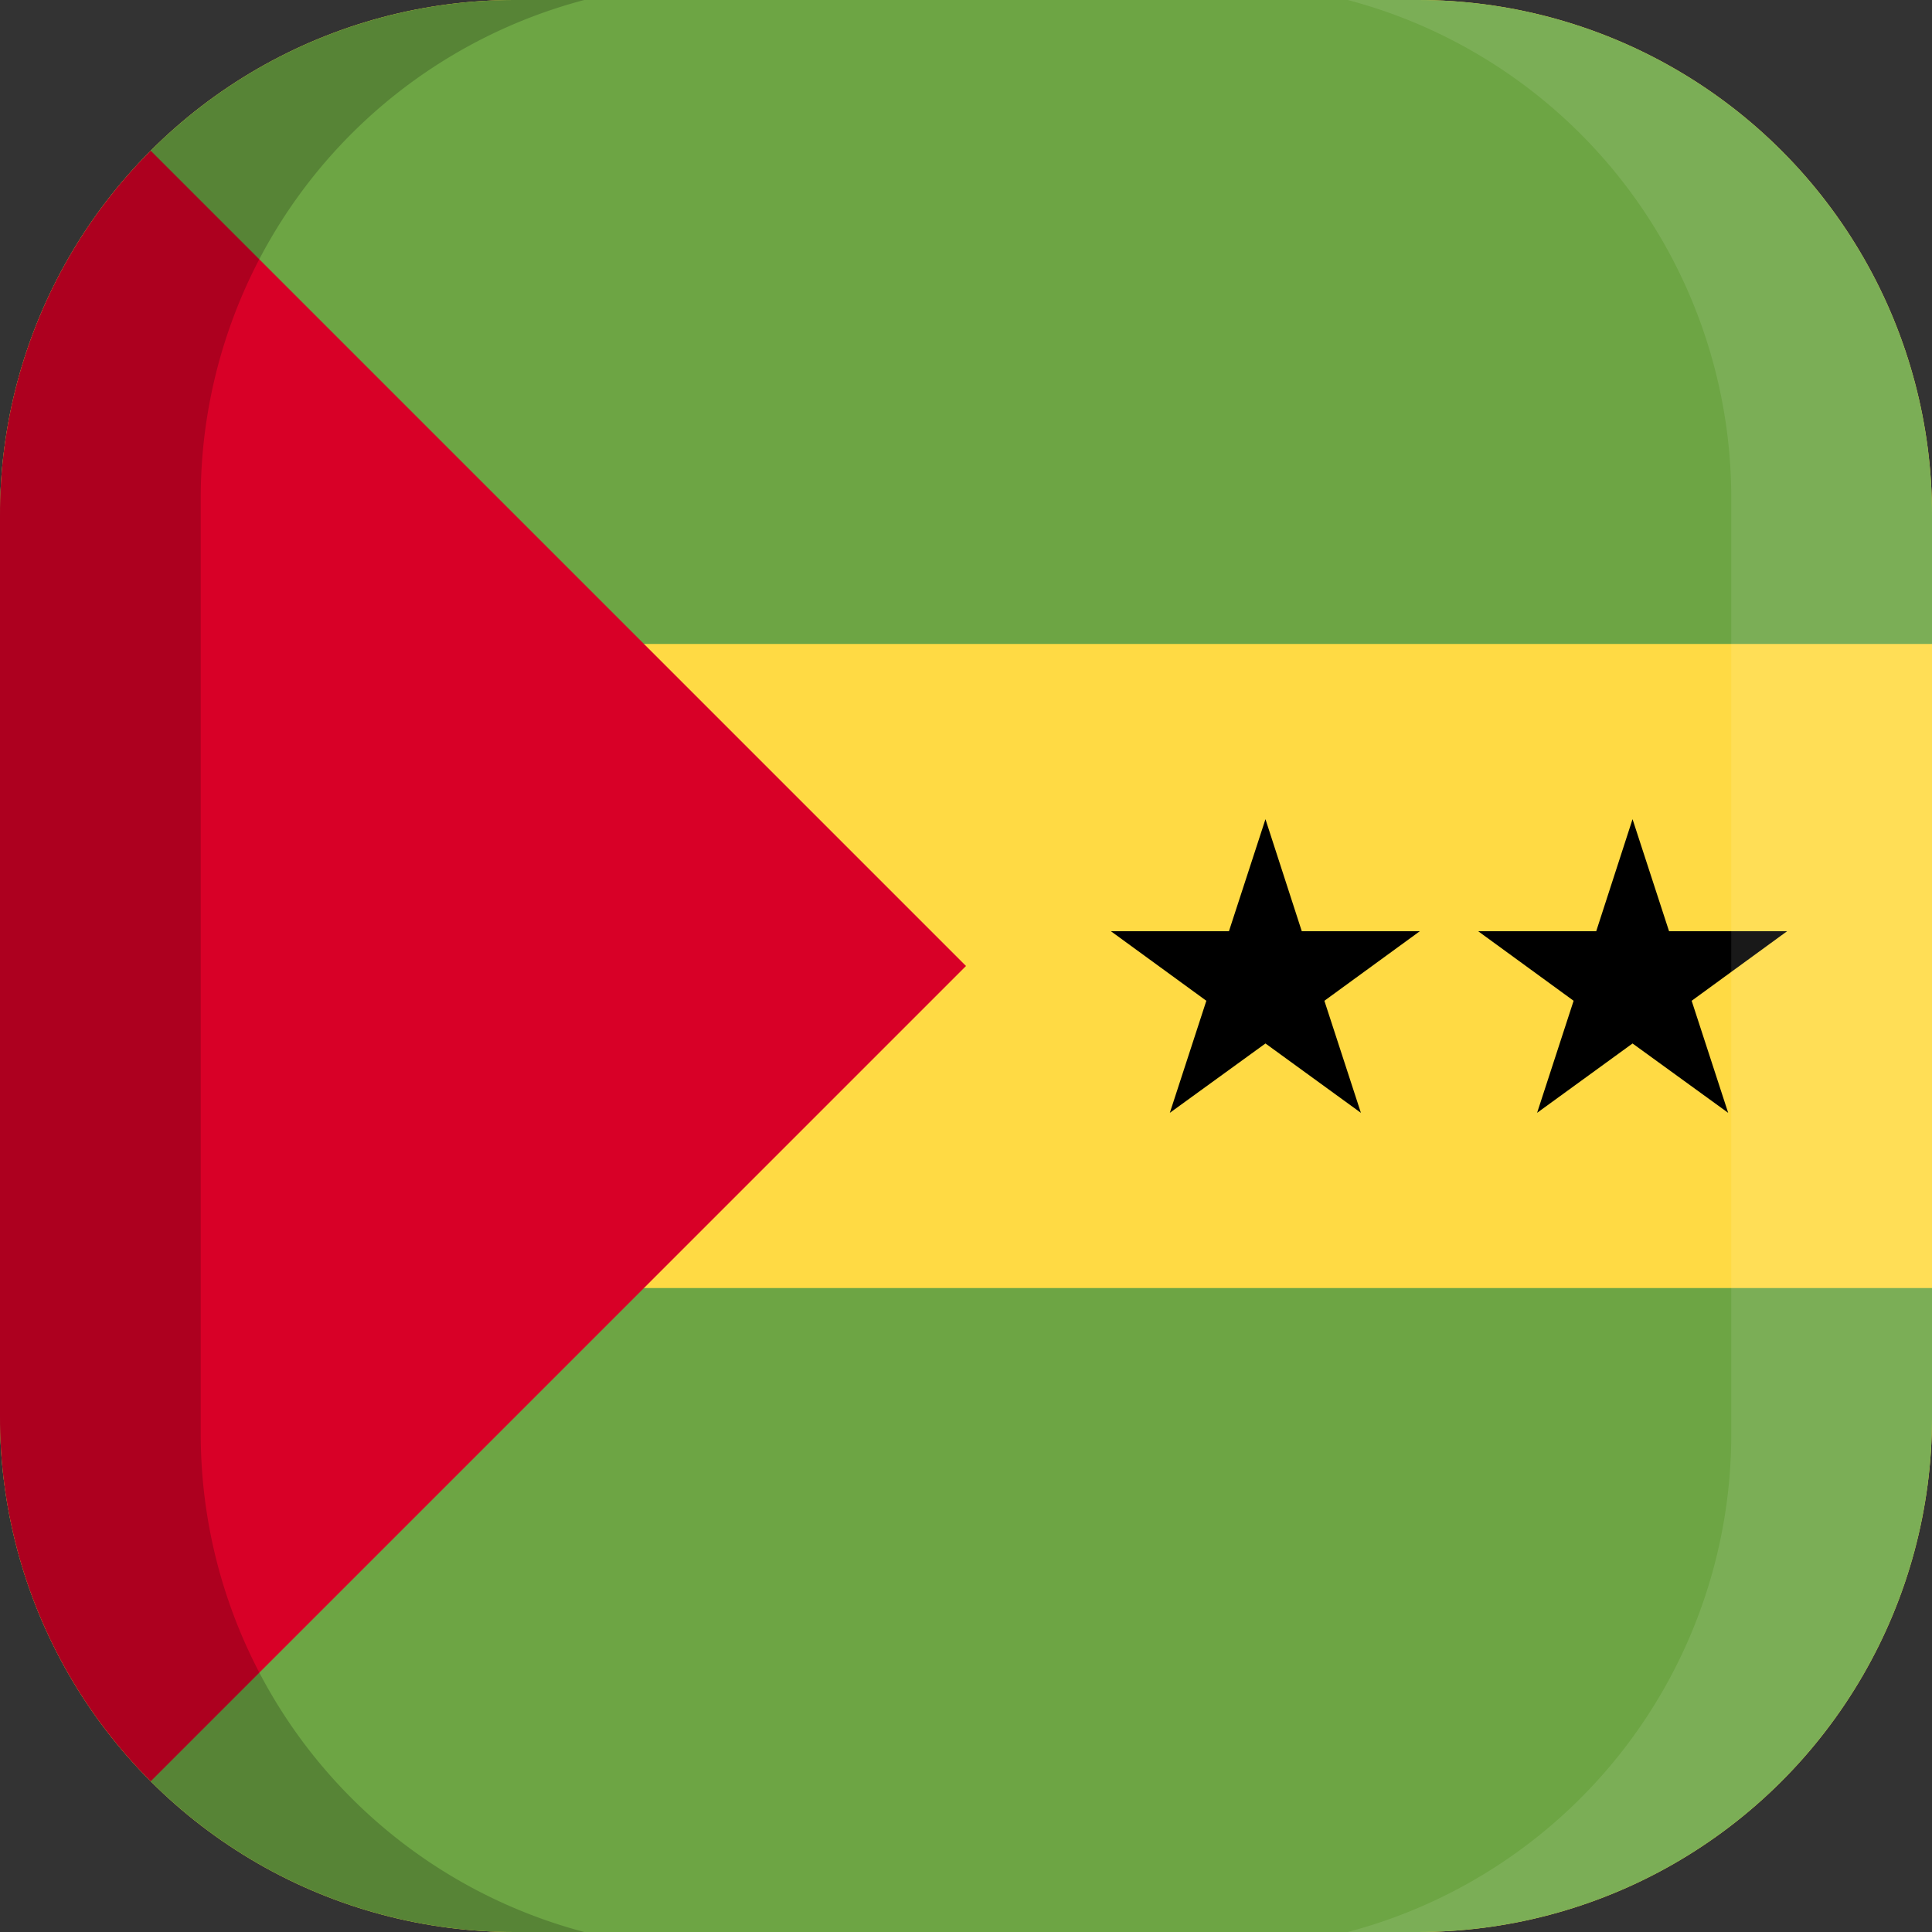 <svg xmlns="http://www.w3.org/2000/svg" xmlns:xlink="http://www.w3.org/1999/xlink" width="100" height="100" viewBox="0 0 100 100">
  <rect x="0" y="0" width="100" height="100" fill="#333333" stroke="none"/>
  <defs>
    <clipPath id="a">
      <path d="M73.3,100H26.7A26.63,26.63,0,0,1,0,73.3V26.7A26.63,26.63,0,0,1,26.7,0H73.4A26.61,26.61,0,0,1,100,26.7V73.4A26.61,26.61,0,0,1,73.3,100Z" fill="none"/>
    </clipPath>
  </defs>
  <title>flag_af_m_sao_tome_and_principe</title>
  <g clip-path="url(#a)">
    <g>
      <g>
        <rect width="100" height="100" fill="#ffda44"/>
        <g>
          <rect width="100" height="33.33" fill="#6da544"/>
          <rect y="66.67" width="100" height="33.33" fill="#6da544"/>
        </g>
        <polygon points="50 50 0 100 0 0 50 50" fill="#d80027"/>
        <polygon points="65.5 42.4 67.38 48.2 73.49 48.2 68.55 51.8 70.44 57.6 65.5 54.01 60.55 57.6 62.44 51.8 57.5 48.2 63.61 48.2 65.5 42.4"/>
        <polygon points="84.5 42.4 86.39 48.2 92.5 48.2 87.56 51.8 89.45 57.6 84.5 54.01 79.56 57.6 81.45 51.8 76.51 48.2 82.62 48.2 84.5 42.4"/>
      </g>
      <g>
        <path d="M10.39,74.25V25.75A26.64,26.64,0,0,1,30.24,0H0V100H30.24A26.66,26.66,0,0,1,10.39,74.25Z" opacity="0.2" style="isolation: isolate"/>
        <path d="M89.61,25.75V74.24A26.64,26.64,0,0,1,69.76,100H100V0H69.76A26.66,26.66,0,0,1,89.61,25.75Z" fill="#fff" opacity="0.1" style="isolation: isolate"/>
      </g>
    </g>
  </g>
</svg>
